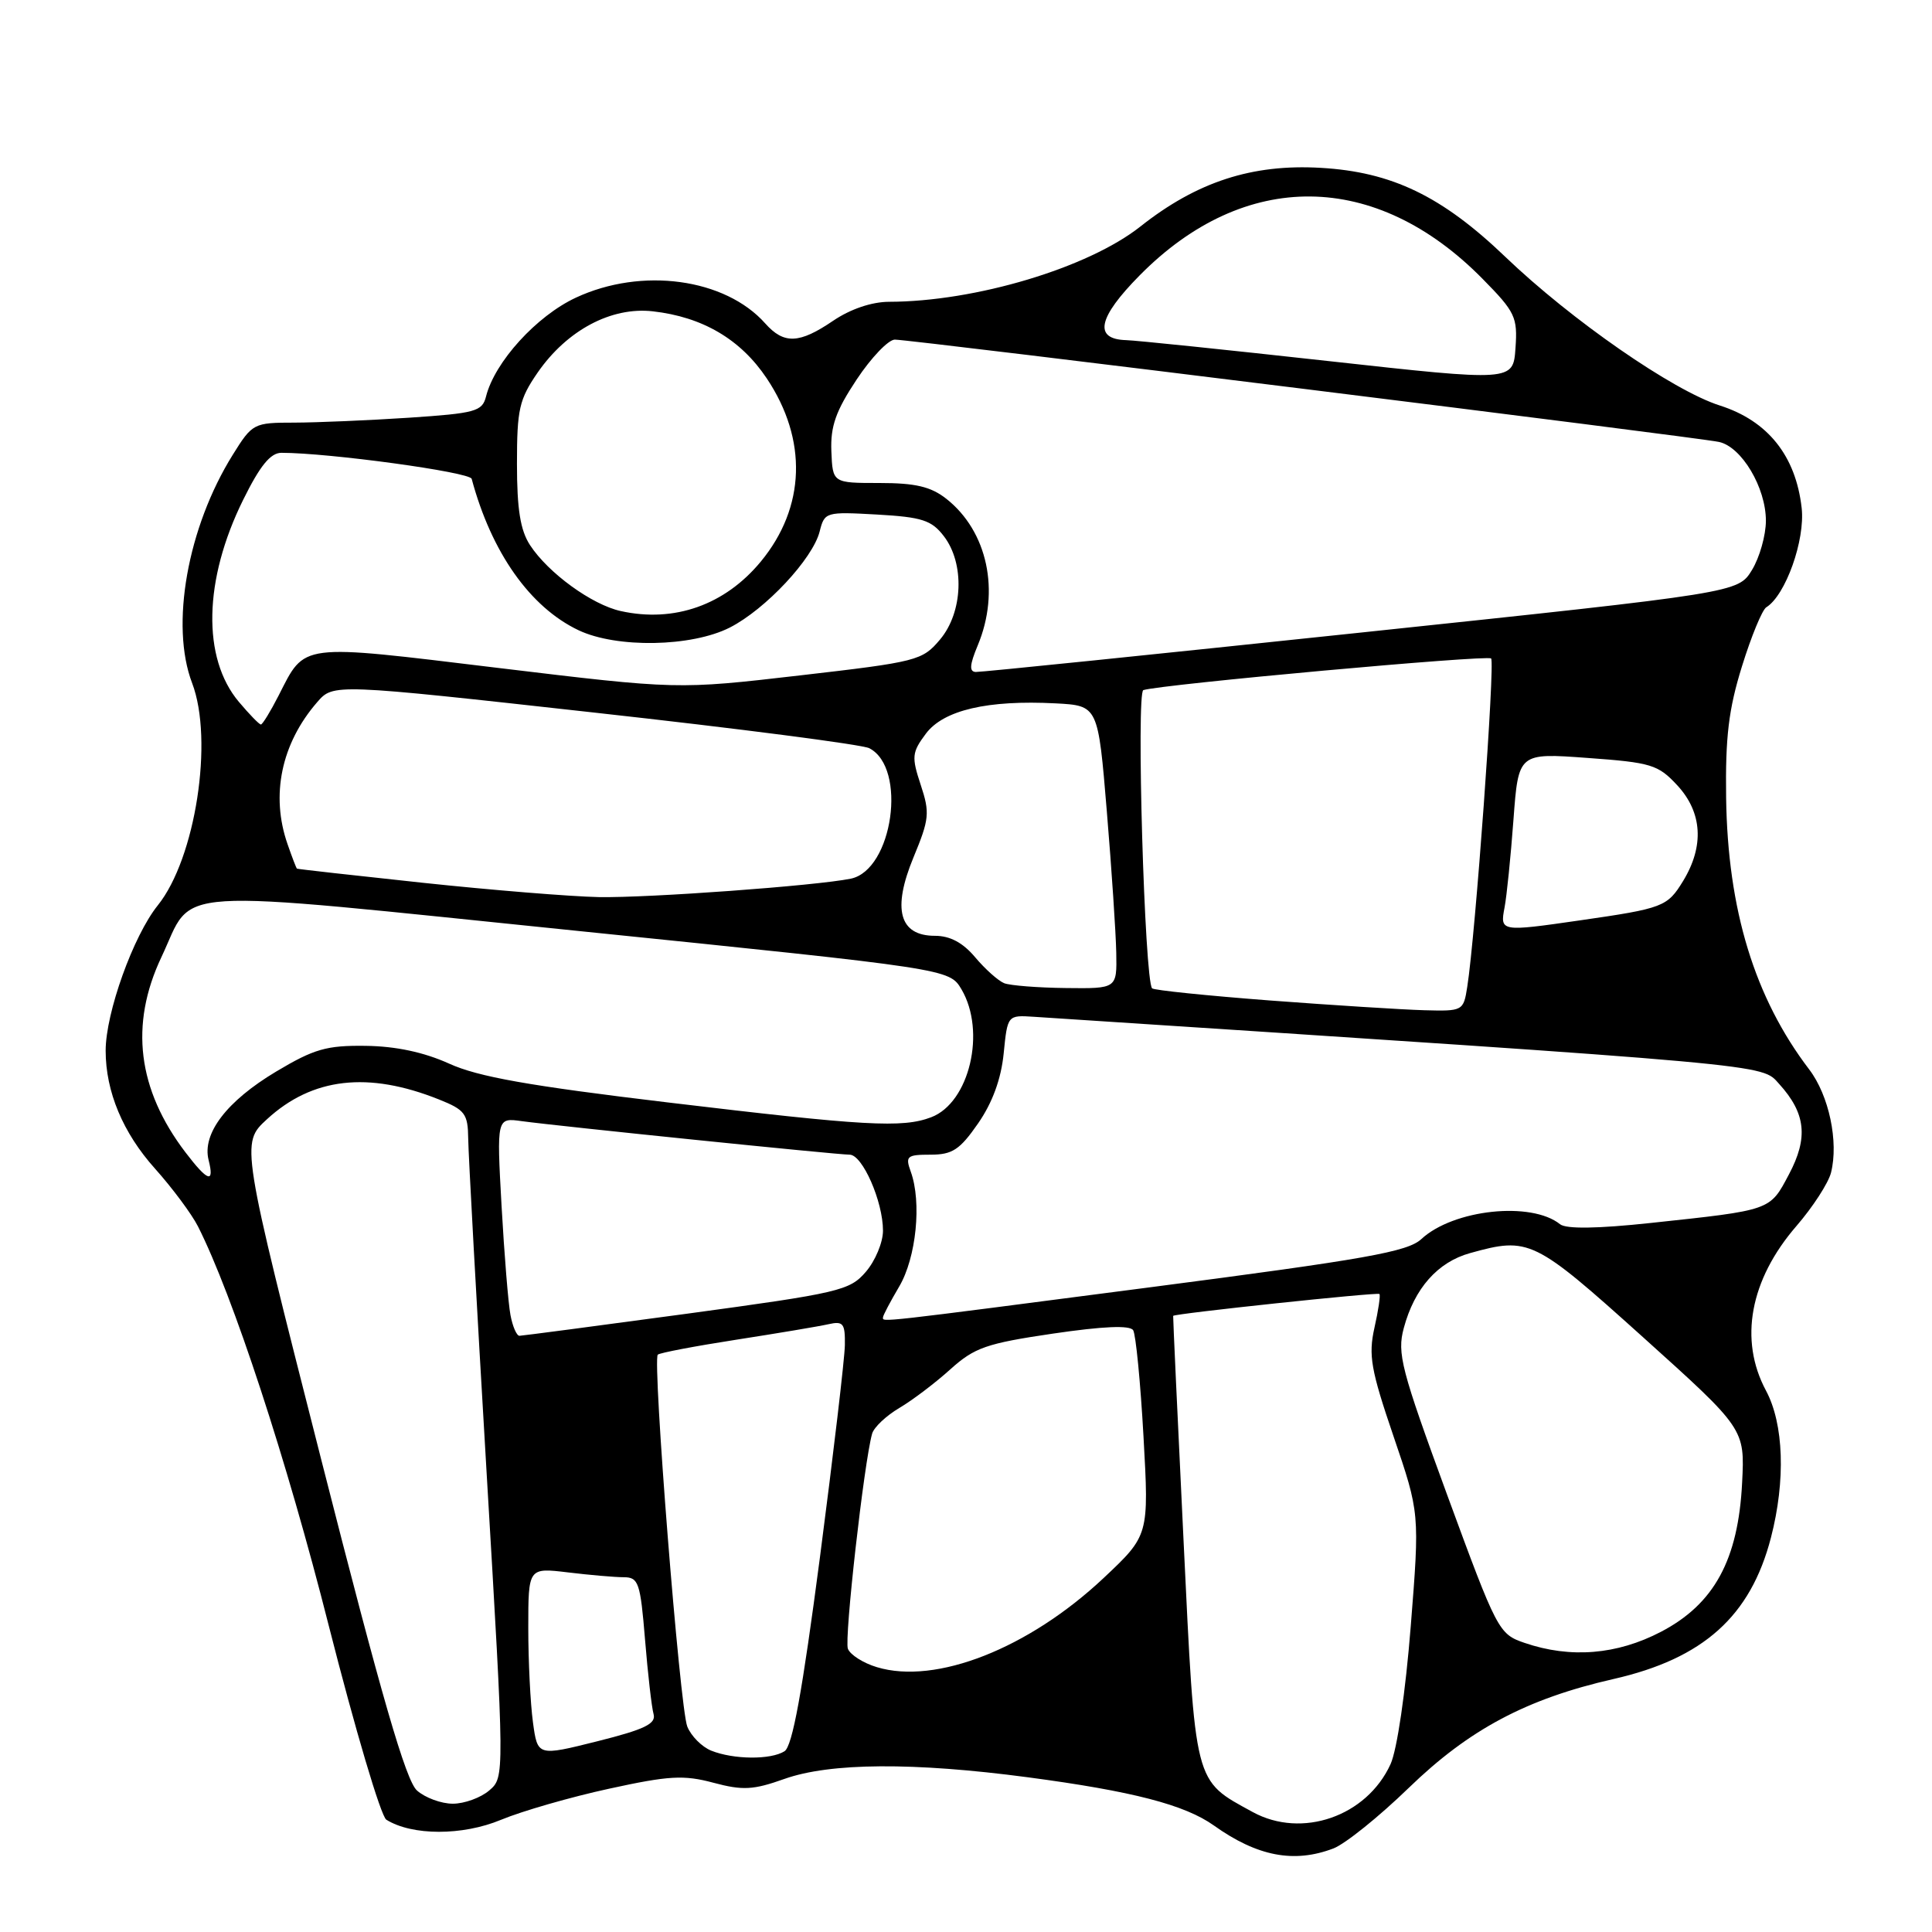 <?xml version="1.0" encoding="UTF-8" standalone="no"?>
<!DOCTYPE svg PUBLIC "-//W3C//DTD SVG 1.1//EN" "http://www.w3.org/Graphics/SVG/1.1/DTD/svg11.dtd" >
<svg xmlns="http://www.w3.org/2000/svg" xmlns:xlink="http://www.w3.org/1999/xlink" version="1.1" viewBox="0 0 256 256">
 <g >
 <path fill="currentColor"
d=" M 176.68 244.93 C 178.23 244.34 182.72 240.73 186.67 236.90 C 194.67 229.15 202.28 225.10 213.79 222.48 C 225.70 219.77 231.96 214.16 234.66 203.74 C 236.62 196.17 236.37 188.68 234.00 184.26 C 230.40 177.54 231.87 169.58 238.04 162.45 C 240.21 159.94 242.27 156.76 242.62 155.38 C 243.65 151.29 242.35 145.15 239.73 141.71 C 232.49 132.21 228.93 120.55 228.72 105.71 C 228.61 97.66 229.05 93.98 230.82 88.29 C 232.05 84.32 233.50 80.81 234.04 80.47 C 236.60 78.89 239.21 71.55 238.73 67.31 C 237.95 60.40 234.25 55.76 227.88 53.73 C 221.67 51.75 208.22 42.42 199.47 34.04 C 191.07 25.99 184.43 22.78 175.00 22.24 C 165.91 21.71 158.59 24.09 151.10 30.02 C 144.16 35.50 129.24 39.97 117.79 39.99 C 115.50 40.00 112.69 40.95 110.40 42.50 C 105.90 45.56 103.88 45.64 101.40 42.86 C 96.09 36.88 85.03 35.37 76.31 39.44 C 71.09 41.87 65.55 47.96 64.40 52.54 C 63.90 54.52 63.00 54.76 54.18 55.35 C 48.86 55.70 42.02 55.99 39.00 56.00 C 33.62 56.00 33.44 56.09 30.85 60.25 C 24.84 69.88 22.53 82.86 25.46 90.52 C 28.33 98.06 25.91 113.74 20.91 119.96 C 17.66 124.00 14.00 134.21 14.00 139.22 C 14.00 144.64 16.28 150.10 20.54 154.85 C 22.83 157.41 25.39 160.85 26.23 162.50 C 30.85 171.63 38.01 193.47 43.56 215.40 C 47.04 229.10 50.47 240.67 51.19 241.12 C 54.60 243.25 61.27 243.26 66.37 241.14 C 69.19 239.97 75.65 238.11 80.72 237.01 C 88.64 235.28 90.60 235.17 94.52 236.22 C 98.42 237.26 99.80 237.19 103.93 235.72 C 109.99 233.56 121.06 233.49 136.20 235.50 C 150.05 237.34 156.99 239.14 160.85 241.89 C 166.59 245.98 171.46 246.92 176.68 244.93 Z  M 166.00 240.11 C 158.15 235.81 158.40 236.81 156.82 204.00 C 156.03 187.78 155.42 174.44 155.45 174.36 C 155.56 174.06 182.52 171.20 182.78 171.46 C 182.94 171.61 182.64 173.63 182.12 175.94 C 181.31 179.59 181.64 181.49 184.65 190.32 C 188.12 200.50 188.12 200.50 186.93 215.50 C 186.24 224.21 185.12 231.87 184.25 233.77 C 181.08 240.69 172.51 243.66 166.00 240.11 Z  M 55.25 237.25 C 53.78 235.94 50.57 224.86 42.59 193.50 C 31.90 151.50 31.90 151.50 35.37 148.31 C 41.38 142.78 48.79 141.93 58.18 145.69 C 61.61 147.06 62.00 147.58 62.04 150.86 C 62.06 152.86 63.15 172.72 64.47 195.00 C 66.87 235.50 66.87 235.50 64.82 237.25 C 63.70 238.21 61.53 239.00 60.00 239.00 C 58.47 239.00 56.33 238.21 55.25 237.25 Z  M 70.62 228.22 C 70.28 225.74 70.00 220.12 70.00 215.72 C 70.00 207.72 70.00 207.72 75.25 208.35 C 78.14 208.70 81.47 208.99 82.65 208.99 C 84.61 209.00 84.85 209.69 85.47 217.25 C 85.84 221.79 86.35 226.23 86.60 227.12 C 86.96 228.41 85.44 229.15 79.14 230.73 C 71.23 232.71 71.23 232.71 70.62 228.22 Z  M 94.24 231.97 C 93.00 231.47 91.57 230.03 91.07 228.78 C 90.08 226.34 86.43 180.23 87.16 179.50 C 87.40 179.26 92.08 178.37 97.55 177.52 C 103.02 176.67 108.51 175.75 109.75 175.47 C 111.74 175.02 111.99 175.35 111.95 178.23 C 111.92 180.03 110.43 192.67 108.65 206.32 C 106.31 224.18 105.00 231.39 103.95 232.05 C 102.13 233.20 97.21 233.16 94.24 231.97 Z  M 116.20 220.91 C 114.39 220.37 112.66 219.27 112.35 218.47 C 111.85 217.17 114.49 193.77 115.56 189.97 C 115.80 189.12 117.43 187.59 119.17 186.56 C 120.92 185.53 123.96 183.22 125.94 181.43 C 129.13 178.56 130.70 178.01 139.52 176.71 C 146.20 175.73 149.71 175.58 150.15 176.26 C 150.50 176.82 151.12 183.17 151.52 190.36 C 152.25 203.44 152.25 203.44 146.21 209.12 C 136.28 218.44 124.01 223.27 116.20 220.91 Z  M 202.01 217.69 C 198.59 216.52 198.38 216.12 191.76 198.09 C 185.65 181.42 185.10 179.33 186.01 175.97 C 187.42 170.71 190.50 167.23 194.80 166.04 C 202.61 163.87 203.25 164.18 217.68 177.16 C 231.20 189.33 231.20 189.33 230.84 196.46 C 230.33 206.68 227.14 212.54 220.09 216.22 C 214.25 219.27 208.09 219.77 202.01 217.69 Z  M 67.64 174.25 C 67.35 172.74 66.82 166.23 66.46 159.80 C 65.81 148.09 65.81 148.09 69.15 148.56 C 73.90 149.21 110.90 153.00 112.58 153.00 C 114.28 153.00 117.00 159.20 117.00 163.07 C 117.00 164.62 115.98 167.07 114.73 168.52 C 112.60 171.01 111.23 171.33 90.98 174.08 C 79.17 175.68 69.20 176.99 68.83 177.00 C 68.46 177.00 67.92 175.76 67.64 174.25 Z  M 117.00 174.56 C 117.00 174.31 117.97 172.47 119.15 170.47 C 121.41 166.64 122.15 159.29 120.68 155.25 C 119.94 153.20 120.16 153.00 123.30 153.00 C 126.19 153.00 127.18 152.35 129.60 148.86 C 131.50 146.12 132.65 142.98 132.99 139.61 C 133.50 134.50 133.50 134.50 137.00 134.73 C 235.84 141.19 233.35 140.97 235.74 143.62 C 239.28 147.52 239.63 150.75 237.04 155.62 C 234.49 160.43 234.78 160.33 218.72 162.05 C 211.63 162.81 207.53 162.86 206.72 162.22 C 202.91 159.15 192.58 160.25 188.34 164.18 C 186.52 165.87 181.00 166.85 152.34 170.58 C 115.71 175.35 117.00 175.20 117.00 174.56 Z  M 24.58 152.70 C 18.22 144.35 17.16 135.78 21.38 126.84 C 25.86 117.38 20.99 117.68 76.65 123.36 C 125.79 128.38 125.79 128.38 127.40 131.09 C 130.69 136.68 128.46 146.11 123.39 148.04 C 119.58 149.49 114.65 149.21 88.50 146.08 C 70.09 143.88 63.33 142.68 59.50 140.93 C 56.18 139.43 52.47 138.63 48.46 138.58 C 43.26 138.51 41.61 138.99 36.57 142.00 C 30.04 145.91 26.76 150.20 27.64 153.71 C 28.44 156.87 27.54 156.58 24.58 152.70 Z  M 168.29 132.57 C 159.93 131.93 152.89 131.21 152.66 130.96 C 151.66 129.88 150.54 91.73 151.50 91.44 C 154.04 90.67 197.09 86.75 197.58 87.25 C 198.12 87.79 195.49 124.03 194.42 130.75 C 193.92 133.96 193.84 134.00 188.70 133.86 C 185.84 133.78 176.66 133.20 168.29 132.57 Z  M 133.06 130.28 C 132.27 129.96 130.54 128.42 129.22 126.85 C 127.59 124.91 125.89 124.00 123.89 124.00 C 119.16 124.00 118.20 120.48 121.04 113.61 C 123.14 108.54 123.23 107.71 122.00 104.00 C 120.77 100.28 120.83 99.70 122.68 97.22 C 125.02 94.09 130.86 92.73 139.89 93.20 C 145.50 93.50 145.50 93.50 146.66 107.50 C 147.30 115.20 147.86 123.64 147.91 126.25 C 148.00 131.00 148.00 131.00 141.25 130.92 C 137.54 130.88 133.85 130.59 133.06 130.28 Z  M 199.36 120.25 C 199.65 118.74 200.18 113.51 200.54 108.63 C 201.20 99.76 201.20 99.76 210.35 100.43 C 218.81 101.04 219.71 101.32 222.25 104.06 C 225.57 107.65 225.84 112.10 223.03 116.72 C 220.93 120.16 220.40 120.36 209.31 121.96 C 198.84 123.47 198.75 123.46 199.36 120.25 Z  M 56.00 116.97 C 46.92 116.00 39.43 115.16 39.35 115.10 C 39.26 115.05 38.70 113.58 38.10 111.85 C 35.84 105.38 37.27 98.52 42.03 93.04 C 44.16 90.58 44.16 90.58 78.83 94.43 C 97.90 96.54 114.26 98.66 115.18 99.14 C 120.23 101.72 118.31 115.28 112.73 116.43 C 108.12 117.37 85.92 118.99 79.34 118.87 C 75.58 118.79 65.08 117.94 56.00 116.97 Z  M 31.65 93.00 C 26.76 87.19 26.98 76.84 32.21 66.25 C 34.45 61.71 35.84 60.00 37.29 60.00 C 43.57 60.00 62.26 62.55 62.50 63.45 C 65.12 73.21 70.24 80.46 76.66 83.51 C 81.72 85.91 91.64 85.73 96.71 83.15 C 101.45 80.73 107.70 74.04 108.61 70.42 C 109.26 67.84 109.41 67.80 116.22 68.18 C 122.18 68.52 123.44 68.93 125.06 71.04 C 127.85 74.66 127.61 81.12 124.56 84.74 C 122.21 87.53 121.56 87.70 105.96 89.50 C 89.79 91.37 89.79 91.37 65.98 88.50 C 39.44 85.29 40.49 85.16 36.91 92.18 C 35.84 94.28 34.78 96.00 34.57 96.00 C 34.35 96.00 33.04 94.65 31.65 93.00 Z  M 129.55 85.53 C 132.56 78.34 130.85 70.39 125.39 66.09 C 123.34 64.48 121.30 64.00 116.53 64.00 C 110.33 64.00 110.33 64.00 110.16 59.79 C 110.03 56.48 110.75 54.45 113.51 50.29 C 115.44 47.38 117.72 45.00 118.57 45.00 C 120.71 45.00 224.96 57.94 227.78 58.56 C 230.78 59.21 233.99 64.61 233.99 69.00 C 233.99 70.92 233.16 73.86 232.15 75.52 C 230.31 78.54 230.31 78.54 180.40 83.81 C 152.96 86.71 129.96 89.07 129.30 89.04 C 128.41 89.01 128.48 88.10 129.55 85.53 Z  M 82.26 80.97 C 78.43 80.13 72.65 75.93 70.23 72.23 C 68.95 70.27 68.50 67.48 68.50 61.46 C 68.50 54.22 68.80 52.90 71.26 49.34 C 75.14 43.75 81.00 40.63 86.49 41.25 C 93.09 41.99 98.14 44.96 101.60 50.14 C 107.03 58.26 106.74 67.22 100.82 74.40 C 96.07 80.16 89.36 82.54 82.26 80.97 Z  M 176.00 47.84 C 162.53 46.35 150.47 45.10 149.22 45.07 C 144.87 44.94 145.47 42.10 151.01 36.49 C 164.93 22.39 182.28 22.56 196.44 36.94 C 200.78 41.34 201.10 42.02 200.81 46.12 C 200.50 50.55 200.50 50.55 176.00 47.84 Z "/>
</g>
</svg>